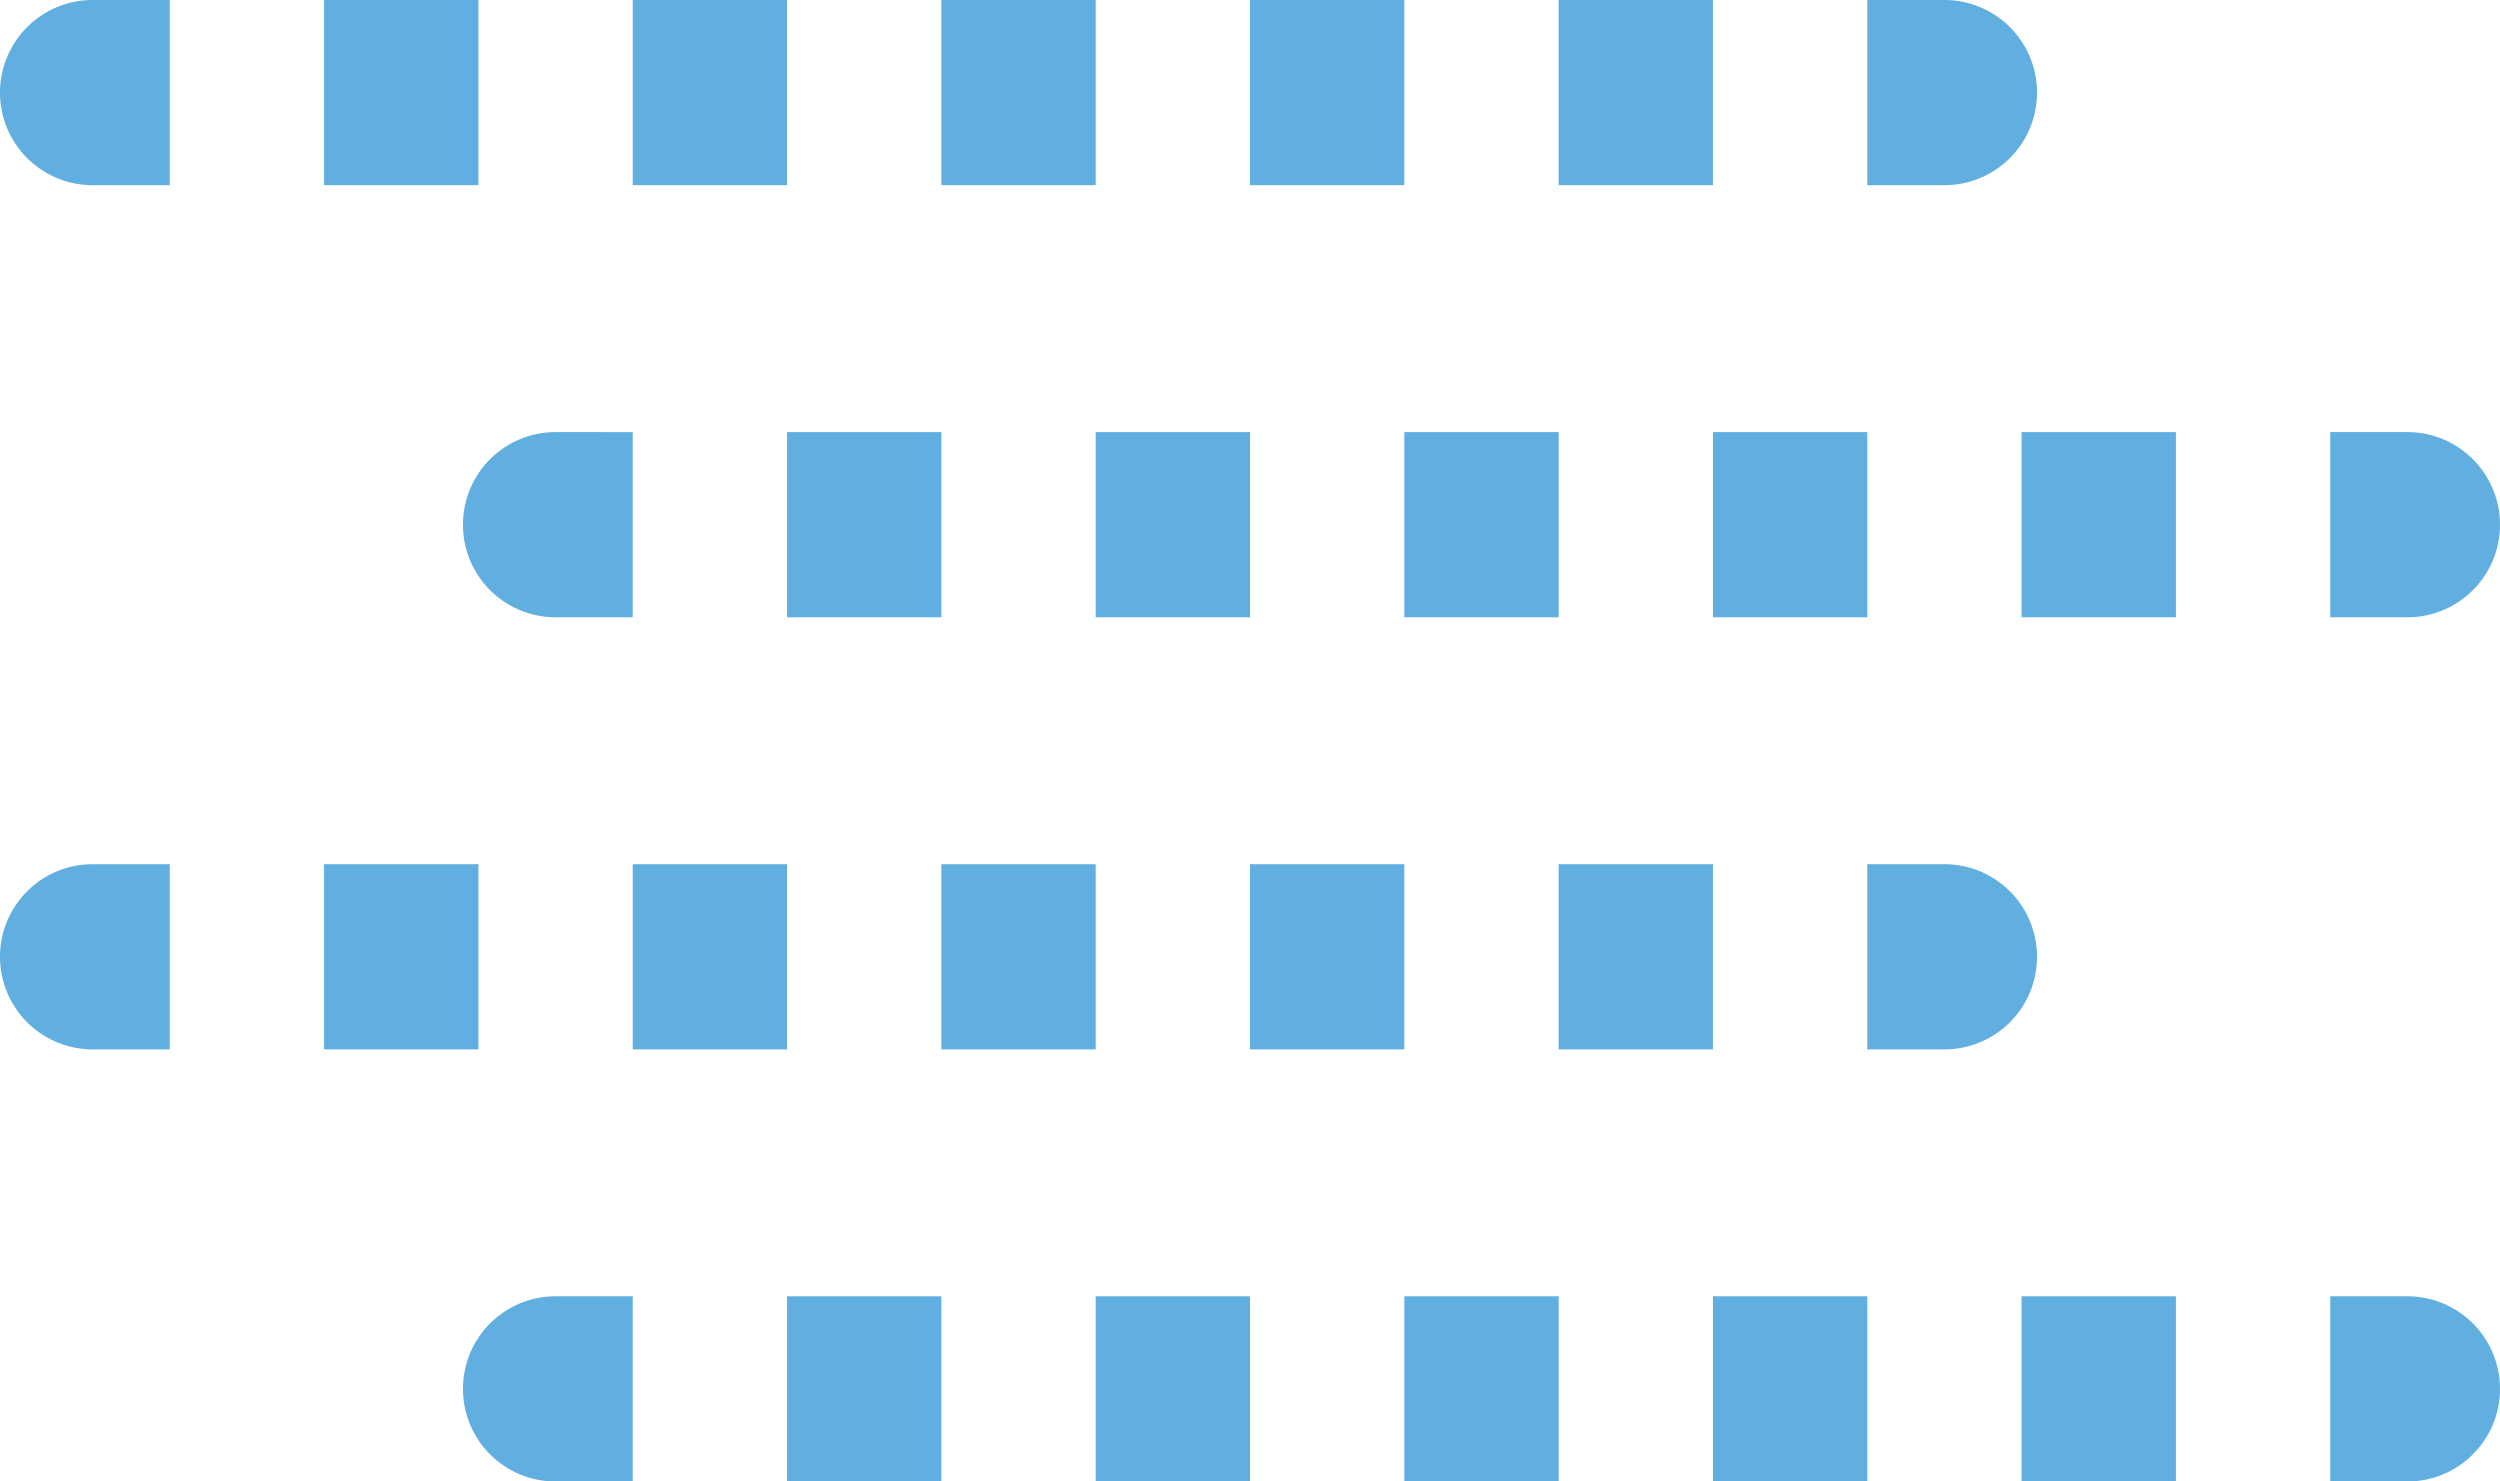 <svg id="Layer_1" data-name="Layer 1" xmlns="http://www.w3.org/2000/svg" viewBox="0 0 81 48"><defs><style>.cls-1{fill:#61afe1;}</style></defs><path class="cls-1" d="M284.17,388.94a3,3,0,0,0,0,6h2.5v-6Z" transform="translate(-281.17 -388.94)"/><path class="cls-1" d="M291.67,394.94h5v-6h-5Z" transform="translate(-281.17 -388.94)"/><path class="cls-1" d="M301.67,394.94h5v-6h-5Z" transform="translate(-281.17 -388.94)"/><path class="cls-1" d="M311.67,394.94h5v-6h-5Z" transform="translate(-281.17 -388.94)"/><path class="cls-1" d="M321.67,394.94h5v-6h-5Z" transform="translate(-281.17 -388.94)"/><path class="cls-1" d="M331.67,394.94h5v-6h-5Z" transform="translate(-281.17 -388.94)"/><path class="cls-1" d="M341.67,394.94h2.5a3,3,0,0,0,0-6h-2.5Z" transform="translate(-281.17 -388.94)"/><path class="cls-1" d="M299.17,402.94a3,3,0,0,0,0,6h2.5v-6Z" transform="translate(-281.17 -388.94)"/><path class="cls-1" d="M306.67,408.94h5v-6h-5Z" transform="translate(-281.17 -388.94)"/><path class="cls-1" d="M316.67,408.94h5v-6h-5Z" transform="translate(-281.17 -388.94)"/><path class="cls-1" d="M326.67,408.94h5v-6h-5Z" transform="translate(-281.17 -388.94)"/><path class="cls-1" d="M336.67,408.94h5v-6h-5Z" transform="translate(-281.17 -388.94)"/><path class="cls-1" d="M346.67,408.94h5v-6h-5Z" transform="translate(-281.17 -388.94)"/><path class="cls-1" d="M356.67,408.94h2.5a3,3,0,0,0,0-6h-2.5Z" transform="translate(-281.17 -388.94)"/><path class="cls-1" d="M281.17,419.94a3,3,0,0,1,3-3h2.5v6h-2.5A3,3,0,0,1,281.17,419.94Z" transform="translate(-281.17 -388.94)"/><path class="cls-1" d="M296.67,422.94h-5v-6h5Z" transform="translate(-281.17 -388.94)"/><path class="cls-1" d="M306.67,422.94h-5v-6h5Z" transform="translate(-281.17 -388.94)"/><path class="cls-1" d="M316.67,422.94h-5v-6h5Z" transform="translate(-281.17 -388.94)"/><path class="cls-1" d="M326.67,422.94h-5v-6h5Z" transform="translate(-281.17 -388.94)"/><path class="cls-1" d="M336.67,422.94h-5v-6h5Z" transform="translate(-281.17 -388.94)"/><path class="cls-1" d="M344.17,422.94h-2.5v-6h2.5a3,3,0,0,1,0,6Z" transform="translate(-281.17 -388.94)"/><path class="cls-1" d="M299.17,430.94a3,3,0,0,0,0,6h2.5v-6Z" transform="translate(-281.17 -388.94)"/><path class="cls-1" d="M306.67,436.94h5v-6h-5Z" transform="translate(-281.17 -388.94)"/><path class="cls-1" d="M316.67,436.94h5v-6h-5Z" transform="translate(-281.17 -388.94)"/><path class="cls-1" d="M326.67,436.94h5v-6h-5Z" transform="translate(-281.17 -388.94)"/><path class="cls-1" d="M336.67,436.94h5v-6h-5Z" transform="translate(-281.17 -388.94)"/><path class="cls-1" d="M346.67,436.94h5v-6h-5Z" transform="translate(-281.17 -388.94)"/><path class="cls-1" d="M356.67,436.94h2.5a3,3,0,0,0,0-6h-2.5Z" transform="translate(-281.17 -388.94)"/></svg>